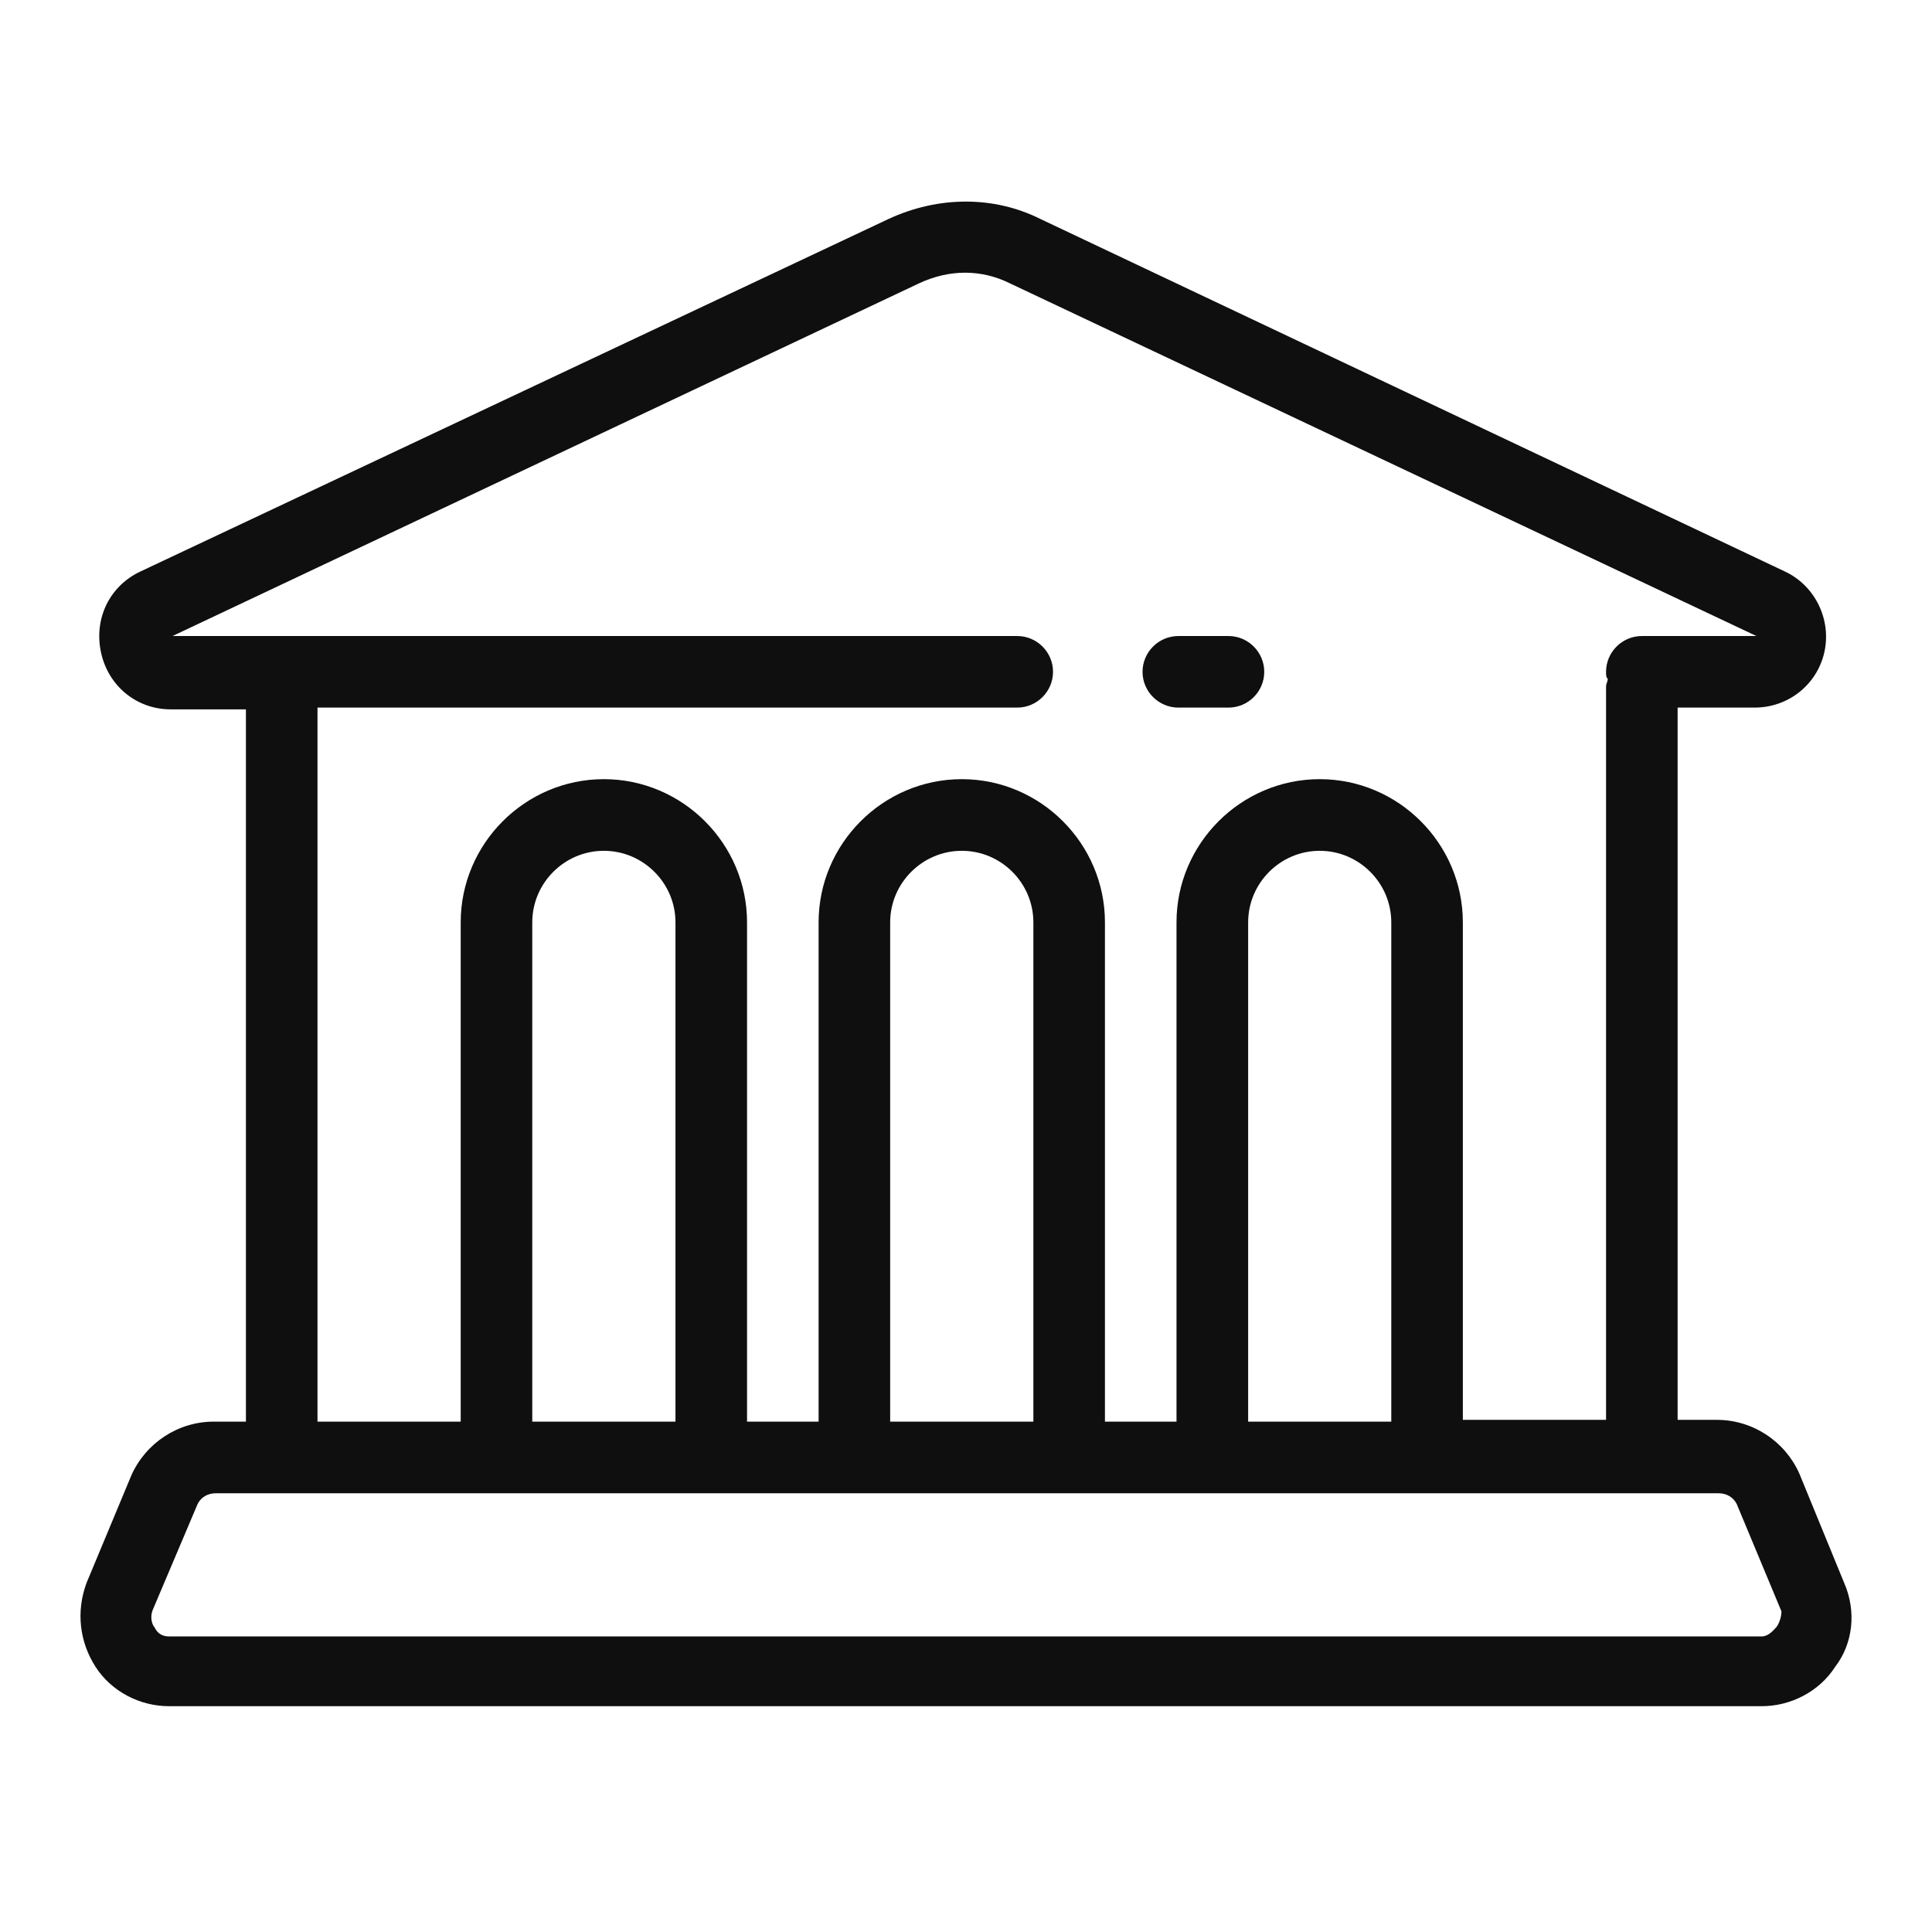 <svg width="24" height="24" viewBox="0 0 24 24" fill="none" xmlns="http://www.w3.org/2000/svg">
<path d="M14.638 8.79H15.261C15.505 8.79 15.705 8.59 15.705 8.346C15.705 8.101 15.505 7.901 15.261 7.901H14.638C14.393 7.901 14.193 8.101 14.193 8.346C14.193 8.59 14.393 8.79 14.638 8.79Z" fill="#0F0F10"/>
<path d="M22.908 19.661L22.352 18.305C22.174 17.905 21.774 17.638 21.329 17.638H20.84V8.79H21.796C22.219 8.79 22.574 8.501 22.663 8.101C22.752 7.701 22.552 7.278 22.174 7.1L12.926 2.721C12.348 2.432 11.659 2.432 11.036 2.721L1.743 7.1C1.365 7.278 1.165 7.678 1.254 8.101C1.343 8.523 1.699 8.812 2.121 8.812H3.055V17.66H2.655C2.21 17.66 1.81 17.927 1.632 18.327L1.076 19.661C0.943 20.017 0.987 20.395 1.187 20.706C1.387 21.017 1.743 21.195 2.099 21.195H21.885C22.241 21.195 22.597 21.017 22.797 20.706C23.019 20.417 23.064 20.017 22.908 19.661ZM2.143 7.901L11.414 3.521C11.792 3.343 12.192 3.343 12.548 3.521L21.819 7.901H20.396C20.151 7.901 19.951 8.101 19.951 8.345C19.951 8.39 19.951 8.412 19.973 8.434C19.973 8.456 19.951 8.501 19.951 8.523V17.638H18.172V11.458C18.172 10.48 17.372 9.679 16.394 9.679C15.416 9.679 14.615 10.48 14.615 11.458V17.66H13.726V11.458C13.726 10.48 12.926 9.679 11.948 9.679C10.969 9.679 10.169 10.48 10.169 11.458V17.66H9.28V11.458C9.28 10.48 8.479 9.679 7.501 9.679C6.523 9.679 5.723 10.48 5.723 11.458V17.66H3.944V8.79H12.637C12.881 8.79 13.081 8.59 13.081 8.345C13.081 8.101 12.881 7.901 12.637 7.901H2.143ZM17.283 11.458V17.66H15.505V11.458C15.505 10.969 15.905 10.569 16.394 10.569C16.883 10.569 17.283 10.969 17.283 11.458ZM12.837 11.458V17.66H11.058V11.458C11.058 10.969 11.459 10.569 11.948 10.569C12.437 10.569 12.837 10.969 12.837 11.458ZM8.391 11.458V17.66H6.612V11.458C6.612 10.969 7.012 10.569 7.501 10.569C7.99 10.569 8.391 10.969 8.391 11.458ZM22.063 20.217C22.041 20.239 21.974 20.328 21.885 20.328H2.099C1.988 20.328 1.943 20.262 1.921 20.217C1.899 20.195 1.854 20.106 1.899 19.995L2.455 18.683C2.499 18.594 2.588 18.55 2.677 18.55H21.352C21.441 18.55 21.529 18.594 21.574 18.683L22.13 20.017C22.13 20.106 22.085 20.195 22.063 20.217Z" fill="#0F0F10"/>
</svg>
